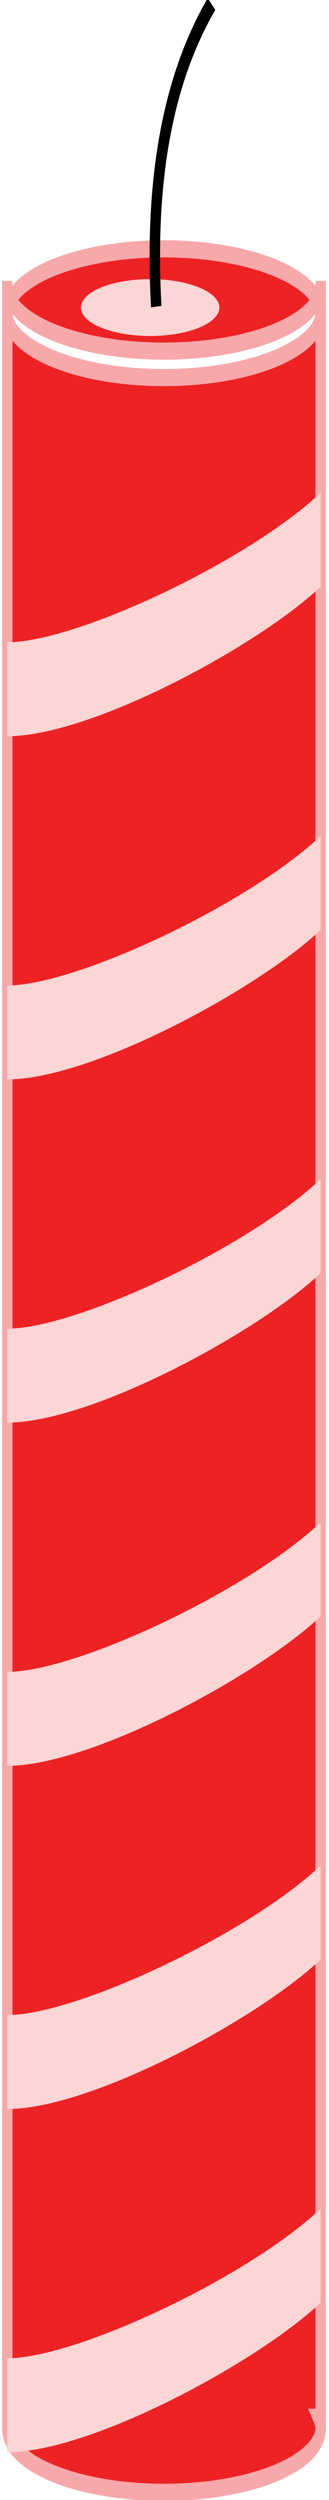 <?xml version="1.0" encoding="utf-8"?>
<svg version="1.1" xmlns="http://www.w3.org/2000/svg" xmlns:xlink="http://www.w3.org/1999/xlink" x="0px" y="0px" width="13.253px"
	 height="100.47px" viewBox="0 0 13.253 100.47" xml:space="preserve">
<g id="g4165" transform="matrix(0.673,0,0,1.103,-93.28,244.546)">
	<path fill="#ED2224" stroke="#F7A8AA" stroke-width="0.625" d="M139.248-210.792c0.907-1.058,4.665-1.851,9.166-1.851
		c4.507,0,8.271,0.795,9.17,1.856c-0.869,1.068-4.632,1.869-9.166,1.869C143.879-208.918,140.113-209.722,139.248-210.792z
		 M139.036-210.298c0,0.006,0.004,0.012,0.004,0.018v-0.036C139.039-210.31,139.036-210.304,139.036-210.298z M139.06-211.165h-0.02
		v0.849c0.005-0.163,0.077-0.322,0.209-0.475C139.15-210.913,139.079-211.037,139.06-211.165z M157.796-211.165h-0.02
		c-0.019,0.129-0.091,0.255-0.191,0.378c0.135,0.158,0.209,0.321,0.209,0.489c0,1.295-4.2,2.344-9.379,2.344
		c-5.154,0-9.335-1.04-9.375-2.326v76.642h0.137c-0.086,0.127-0.137,0.257-0.137,0.39c0,1.294,4.2,2.345,9.378,2.345
		c5.179,0,9.378-1.051,9.378-2.345c0-0.135-0.067-0.261-0.155-0.39h0.155V-211.165z"/>
	<path fill="#FCD5D5" d="M139.036-135.787c4.125,0,14.461-2.968,18.757-5.448v3.423c-3.714,2.144-13.705,5.448-18.757,5.448
		V-135.787z M139.036-148.291c4.125,0,14.461-2.968,18.757-5.448v3.423c-3.714,2.145-13.705,5.448-18.757,5.448V-148.291z
		 M139.036-160.795c4.125,0,14.461-2.968,18.757-5.448v3.423c-3.714,2.144-13.705,5.448-18.757,5.448V-160.795z M139.036-173.3
		c4.125,0,14.461-2.968,18.757-5.448v3.423c-3.714,2.144-13.705,5.447-18.757,5.447V-173.3z M139.036-185.804
		c4.125,0,14.461-2.968,18.757-5.448v3.423c-3.714,2.144-13.705,5.447-18.757,5.447V-185.804z M139.036-198.308
		c4.125,0,14.461-2.968,18.757-5.448v3.423c-3.714,2.144-13.705,5.448-18.757,5.448V-198.308z M151.733-210.504
		c0,0.572-1.856,1.036-4.143,1.036c-2.289,0-4.143-0.464-4.143-1.036c0-0.572,1.855-1.036,4.143-1.036
		C149.876-211.54,151.733-211.077,151.733-210.504z"/>
	
		<path id="path4185" fill="none" stroke="#010101" stroke-width="0.625" d="M147.956-210.537c-0.435-4.829,0.805-8.401,3.308-11.026"/>
</g>
</svg>
